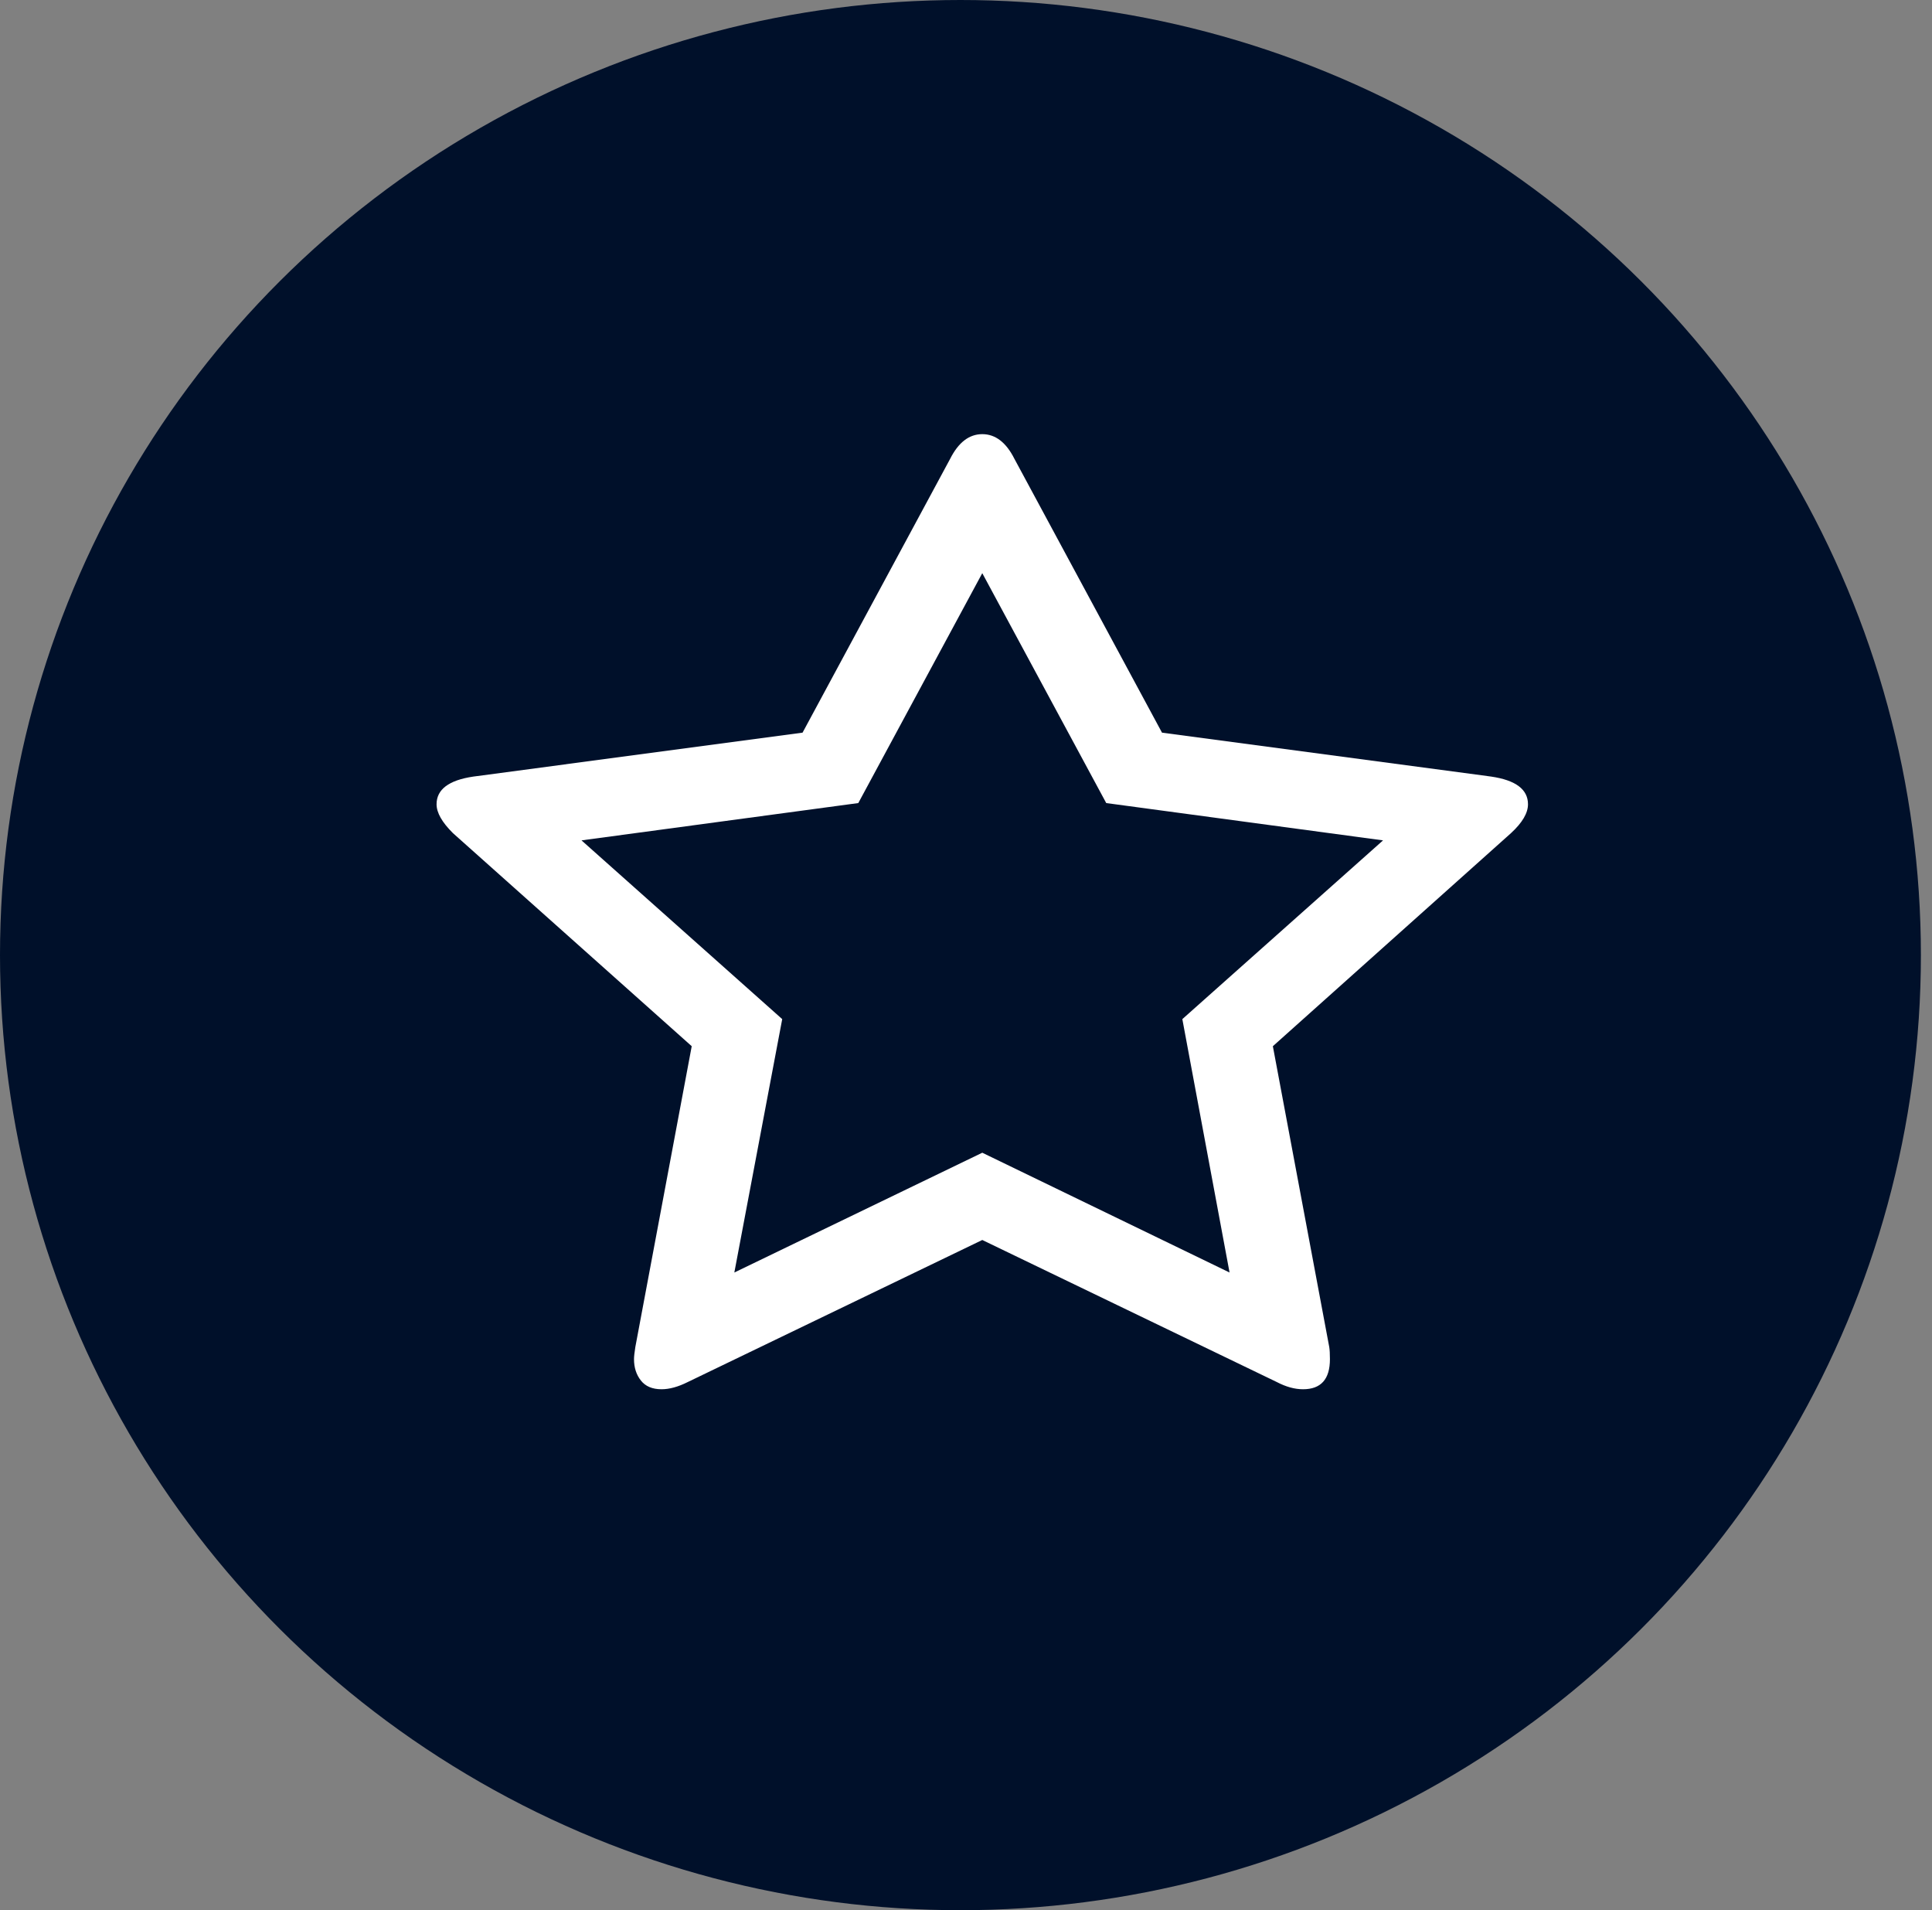 <svg width="87" height="86" viewBox="0 0 87 86" fill="none" xmlns="http://www.w3.org/2000/svg">
<rect x="0" y="0" width="87" height="86" fill="#808080" stroke="none"/>
<ellipse cx="43.25" cy="43" rx="43.25" ry="43" fill="#00102A"/>
<path d="M49.148 16.663C49.148 15.995 48.597 15.579 47.493 15.417L32.667 13.439L26.021 1.111C25.648 0.37 25.165 -2.17215e-08 24.574 -2.17215e-08C23.984 -2.17215e-08 23.501 0.37 23.127 1.111L16.481 13.439L1.654 15.417C0.551 15.579 0 15.995 0 16.663C0 17.043 0.246 17.476 0.739 17.964L11.49 27.556L8.95 41.103C8.91 41.356 8.891 41.537 8.891 41.645C8.891 42.024 8.994 42.345 9.201 42.607C9.407 42.869 9.717 43 10.131 43C10.486 43 10.879 42.892 11.312 42.675L24.574 36.28L37.836 42.675C38.25 42.891 38.643 43 39.017 43C39.825 43 40.229 42.549 40.229 41.646C40.229 41.411 40.219 41.23 40.199 41.103L37.659 27.556L48.38 17.965C48.892 17.494 49.148 17.061 49.148 16.663ZM33.583 26.336L35.709 37.744L24.574 32.351L13.409 37.744L15.565 26.336L6.527 18.289L18.991 16.609L24.574 6.259L30.156 16.609L42.621 18.289L33.583 26.336Z" transform="translate(19.659 19.546)" fill="white"/>
</svg>
